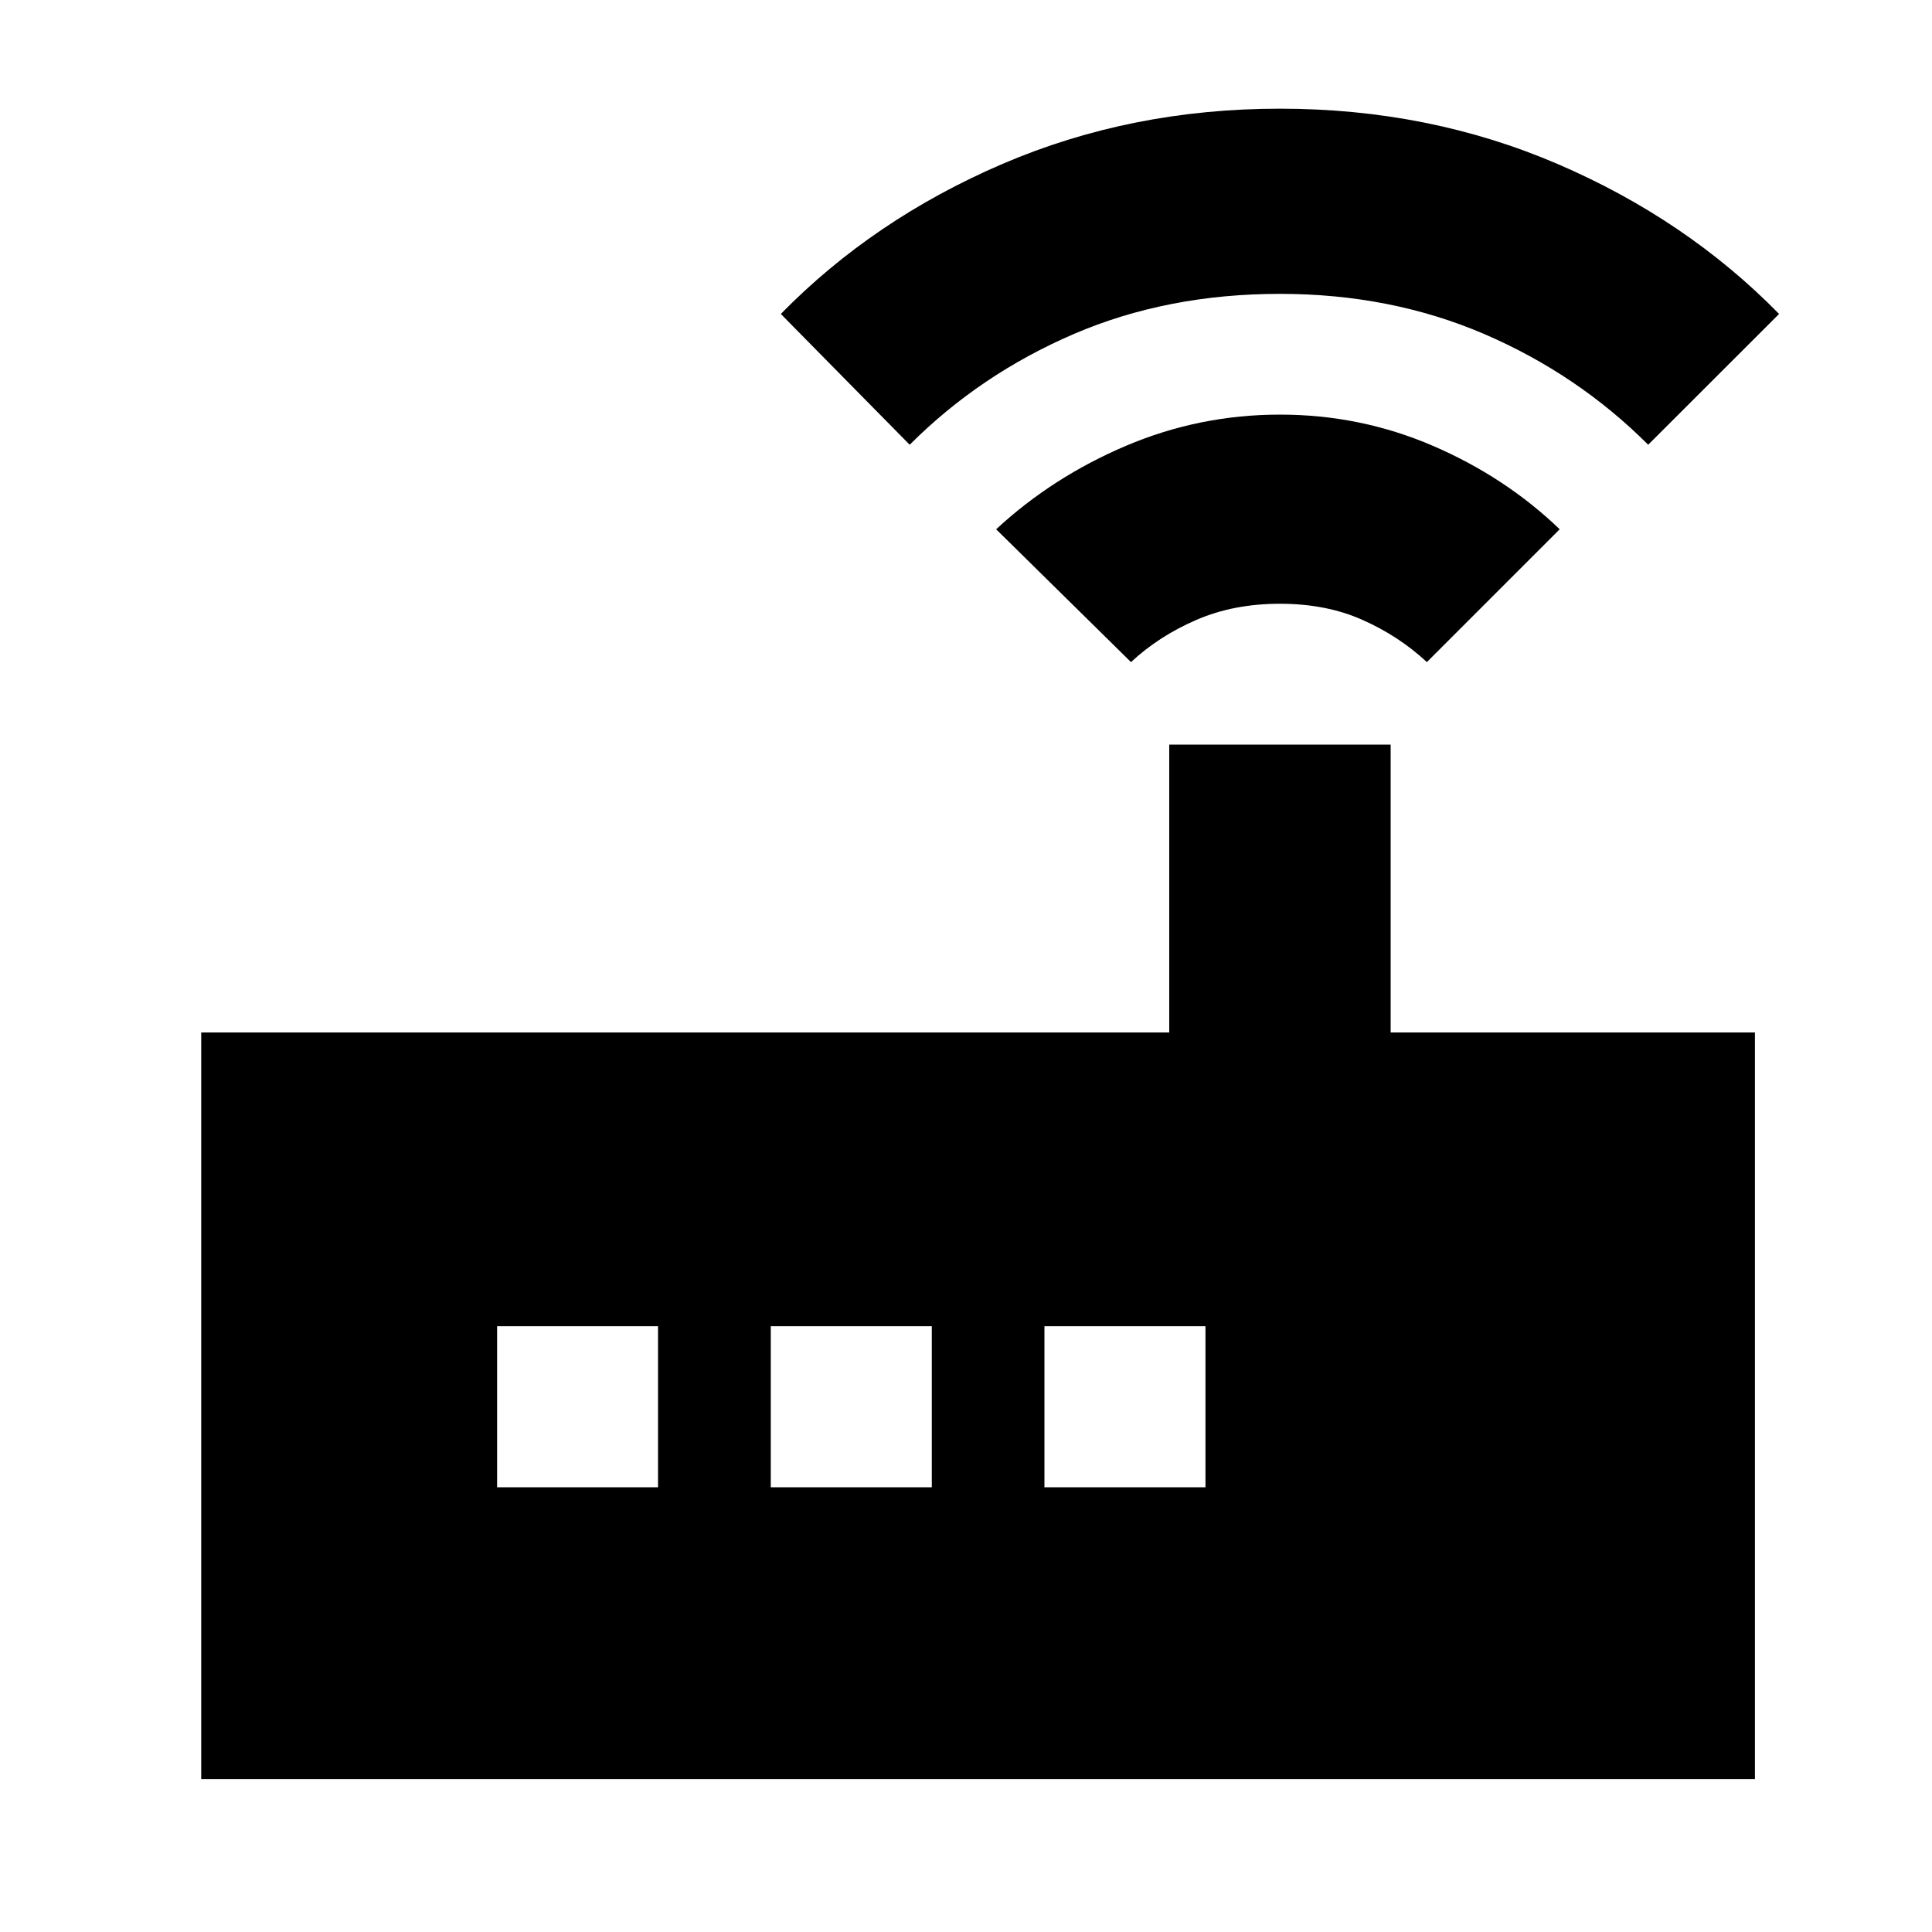 <svg xmlns="http://www.w3.org/2000/svg" height="20" width="20"><path d="M2.083 18.417v-7.729h10.021v-2.98h2.292v2.98h3.771v7.729Zm4.729-3.021v-1.667H5.146v1.667Zm1.167 0h1.667v-1.667H7.979Zm2.833 0h1.667v-1.667h-1.667Zm.896-8.542-1.396-1.375q.584-.541 1.344-.864.761-.323 1.594-.323.833 0 1.583.323t1.313.864l-1.375 1.375q-.292-.271-.667-.437-.375-.167-.854-.167t-.865.167q-.385.166-.677.437Zm-2.291-2.25L8.083 3.25q.959-.979 2.292-1.552 1.333-.573 2.875-.573t2.875.573q1.333.573 2.292 1.552l-1.355 1.354q-.729-.729-1.697-1.146-.969-.416-2.115-.416-1.167 0-2.135.416-.969.417-1.698 1.146Z"/></svg>